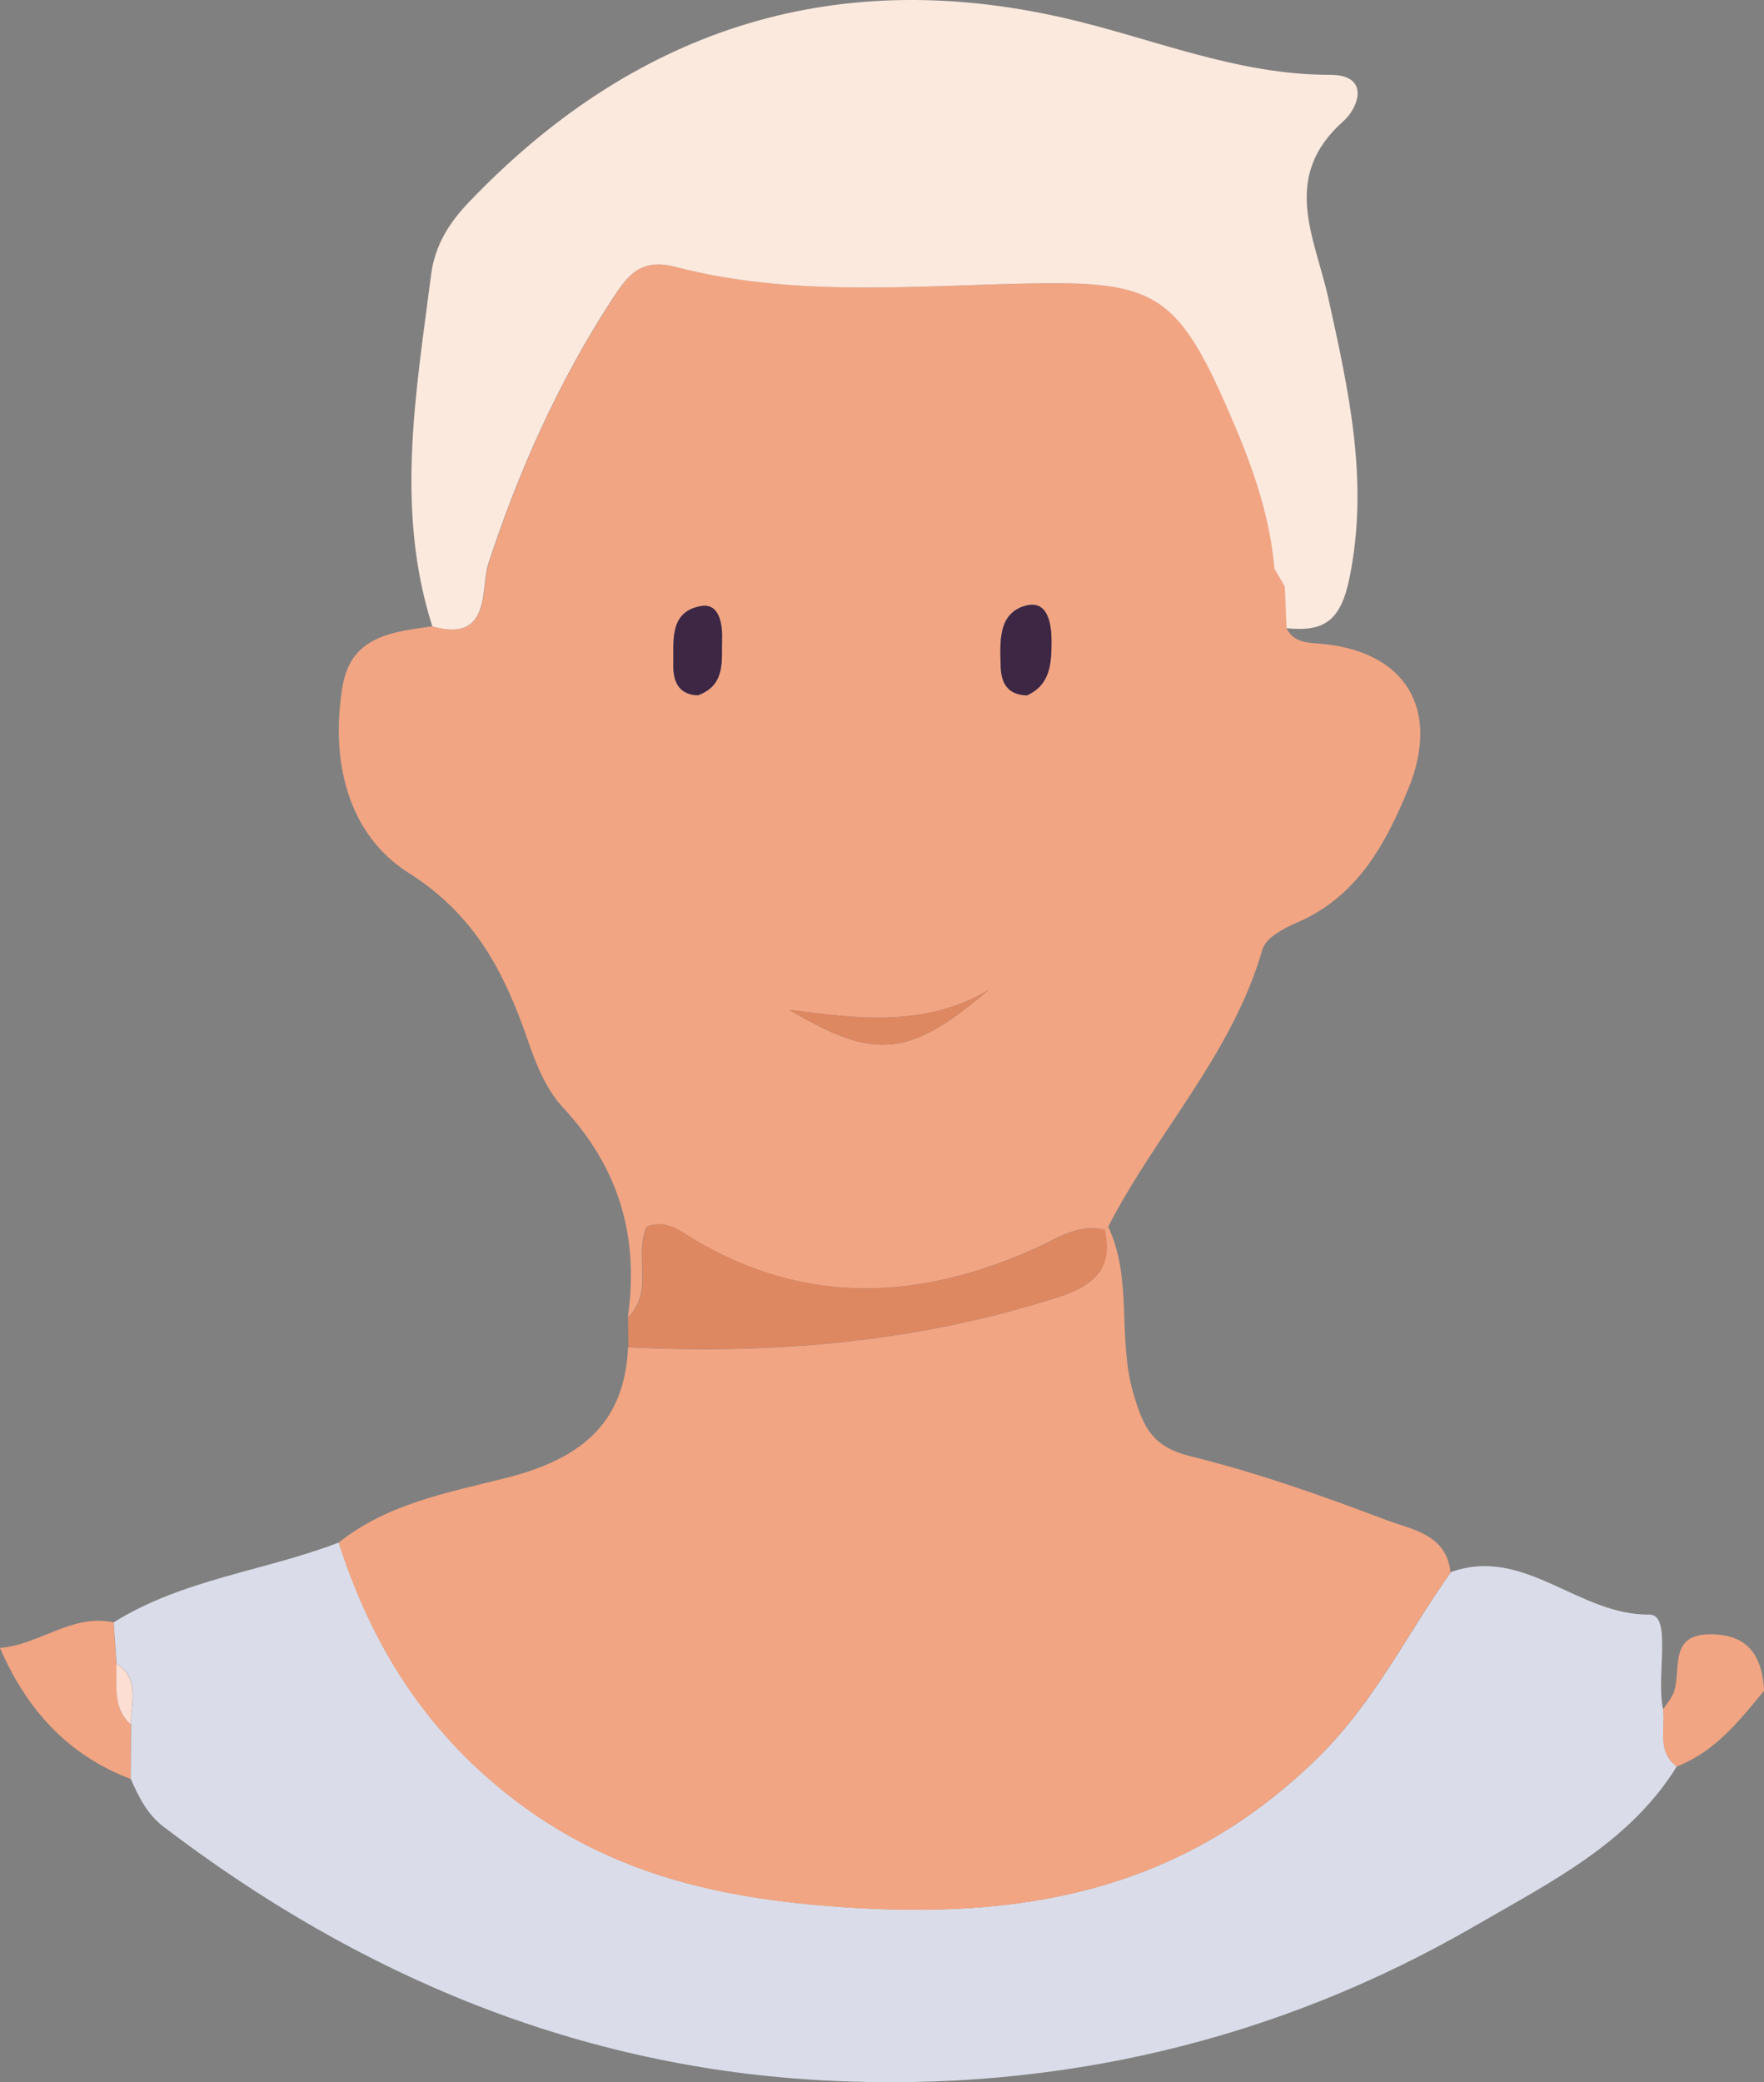 <?xml version="1.0" encoding="UTF-8"?><svg xmlns="http://www.w3.org/2000/svg" viewBox="0 0 117.68 138.88"><rect x="0" y="0" width="117.68" height="138.88" fill="#808080" stroke="none"/><defs><style>.d{fill:#de8861;}.e{fill:#fce9de;}.f{fill:#fcded3;}.g{fill:#dadde9;}.h{fill:#3d2744;}.i{fill:#f2a583;}</style></defs><g id="a"/><g id="b"><g id="c"><g><path class="g" d="M7.58,108.21c4.61-2.89,10.06-3.42,15.02-5.33,2.14,6.68,5.62,12.32,11.25,16.79,6.97,5.53,14.77,7.1,23.44,7.59,11.74,.67,21.93-1.48,30.65-10.05,3.78-3.71,5.92-8.24,8.86-12.36,4.91-1.75,8.48,2.89,13.24,2.84,1.53-.01,.42,4.14,.91,6.33,.17,1.3-.43,2.78,.91,3.8-3.17,5.13-8.48,7.74-13.35,10.57-13.33,7.74-27.96,11.15-43.31,10.38-16.49-.82-31.16-6.93-44.26-16.91-1.12-.85-1.69-2.01-2.22-3.22,0-1.21,.02-2.41,.02-3.62-.02-1.43,.65-3.02-.97-4.08-.06-.91-.12-1.83-.19-2.74Z"/><path class="i" d="M8.73,115.03c0,1.21-.01,2.42-.02,3.62-4.22-1.6-6.96-4.68-8.71-8.74,2.61-.19,4.79-2.31,7.58-1.7,.06,.92,.12,1.83,.18,2.75,.05,1.42-.28,2.94,.97,4.08Z"/><path class="i" d="M111.85,117.82c-1.34-1.02-.74-2.5-.91-3.8,.26-.41,.61-.78,.75-1.22,.47-1.52-.39-3.86,2.53-3.8,2.51,.05,3.34,1.57,3.47,3.76-1.66,2.02-3.28,4.07-5.83,5.06Z"/><path class="i" d="M85.83,41.91c.44,.86,1.22,.95,2.08,1.01,5.81,.42,8.25,4.32,6.03,9.72-1.54,3.73-3.43,7.19-7.45,8.91-.87,.37-2.05,1.01-2.27,1.77-2,6.97-7.06,12.21-10.28,18.48l-.25,.22c-1.78-.43-3.17,.59-4.66,1.26-7.66,3.42-15.22,3.84-22.69-.59-.93-.55-1.87-1.39-3.19-.88-.89,1.92,.52,4.34-1.27,6.07,.78-5.36-.58-10-4.33-14.02-1.09-1.17-1.77-2.82-2.3-4.37-1.57-4.55-3.49-8.42-8-11.28-4.04-2.55-5.23-7.47-4.4-12.42,.57-3.41,3.36-3.64,6.01-4.02,3.97,1.14,3.21-2.57,3.73-4.16,2.03-6.21,4.65-12.08,8.2-17.55,1.04-1.61,1.86-2.89,4.3-2.26,7.68,1.99,15.55,1.28,23.34,1.11,8.52-.19,10.09,.55,13.56,8.53,1.45,3.34,2.74,6.79,3.05,10.49,.23,.4,.46,.79,.69,1.19l.12,2.79Zm-19.91,24.14c-4.22,2.48-8.74,1.89-13.27,1.3,5.69,3.39,8.02,3.19,13.27-1.3Zm2.56-19.67c1.61-.71,1.66-2.19,1.66-3.65,0-1.17-.26-2.71-1.69-2.35-1.89,.49-1.74,2.44-1.7,4.05,.03,1.05,.41,1.89,1.72,1.94Zm-21.91,0c1.88-.7,1.55-2.35,1.6-3.78,.03-.99-.19-2.38-1.4-2.17-2.16,.38-1.82,2.39-1.85,3.96-.02,1.02,.33,1.97,1.66,1.99Z"/><path class="i" d="M96.79,104.86c-2.94,4.11-5.08,8.64-8.86,12.36-8.72,8.57-18.9,10.72-30.65,10.05-8.67-.49-16.47-2.06-23.44-7.59-5.64-4.48-9.11-10.12-11.25-16.79,3.22-2.58,7.24-3.33,11.03-4.28,4.86-1.21,8.04-3.44,8.28-8.75,9.72,.48,19.29-.33,28.62-3.32,2.34-.75,3.78-1.83,3.16-4.51l.25-.22c1.65,3.51,.6,7.41,1.67,11.09,.68,2.34,1.29,3.6,3.83,4.23,4.43,1.09,8.78,2.63,13.05,4.25,1.7,.64,4.02,.94,4.29,3.5Z"/><path class="e" d="M85.83,41.91c-.04-.93-.08-1.86-.12-2.79-.23-.4-.46-.79-.69-1.19-.31-3.7-1.59-7.15-3.05-10.49-3.47-7.98-5.03-8.71-13.56-8.53-7.8,.17-15.67,.89-23.34-1.11-2.43-.63-3.25,.66-4.3,2.26-3.55,5.48-6.17,11.35-8.2,17.55-.52,1.6,.24,5.3-3.73,4.16-2.49-7.81-1.08-15.62-.08-23.45,.26-2.01,1.25-3.49,2.46-4.77C42.05,2.18,55.27-2.38,70.95,1.19c5.91,1.35,11.53,3.81,17.77,3.8,2.77,0,1.86,2.25,.91,3.08-4.23,3.76-1.91,7.73-1,11.88,1.34,6.09,2.71,12.16,1.4,18.58-.59,2.9-1.7,3.62-4.21,3.37Z"/><path class="d" d="M73.7,82.02c.62,2.68-.82,3.76-3.16,4.51-9.33,2.99-18.9,3.8-28.62,3.32,0-.66-.02-1.31-.02-1.97,1.79-1.73,.38-4.15,1.27-6.07,1.31-.51,2.26,.33,3.19,.88,7.47,4.43,15.04,4,22.69,.59,1.49-.66,2.88-1.69,4.66-1.26Z"/><path class="f" d="M8.73,115.03c-1.25-1.14-.92-2.65-.97-4.08,1.62,1.05,.95,2.65,.97,4.08Z"/><path class="d" d="M65.92,66.05c-5.25,4.49-7.57,4.69-13.27,1.3,4.52,.59,9.04,1.18,13.27-1.3Z"/><path class="h" d="M68.48,46.38c-1.32-.05-1.69-.89-1.72-1.94-.04-1.61-.2-3.56,1.7-4.05,1.42-.37,1.69,1.18,1.69,2.35,0,1.46-.05,2.94-1.66,3.65Z"/><path class="h" d="M46.58,46.37c-1.32-.02-1.68-.97-1.66-1.99,.03-1.57-.31-3.59,1.85-3.96,1.21-.21,1.43,1.18,1.4,2.17-.05,1.43,.28,3.08-1.6,3.78Z"/><path class="f" d="M85.03,37.93c.23,.4,.46,.79,.69,1.19-.23-.4-.46-.79-.69-1.19Z"/></g></g></g></svg>